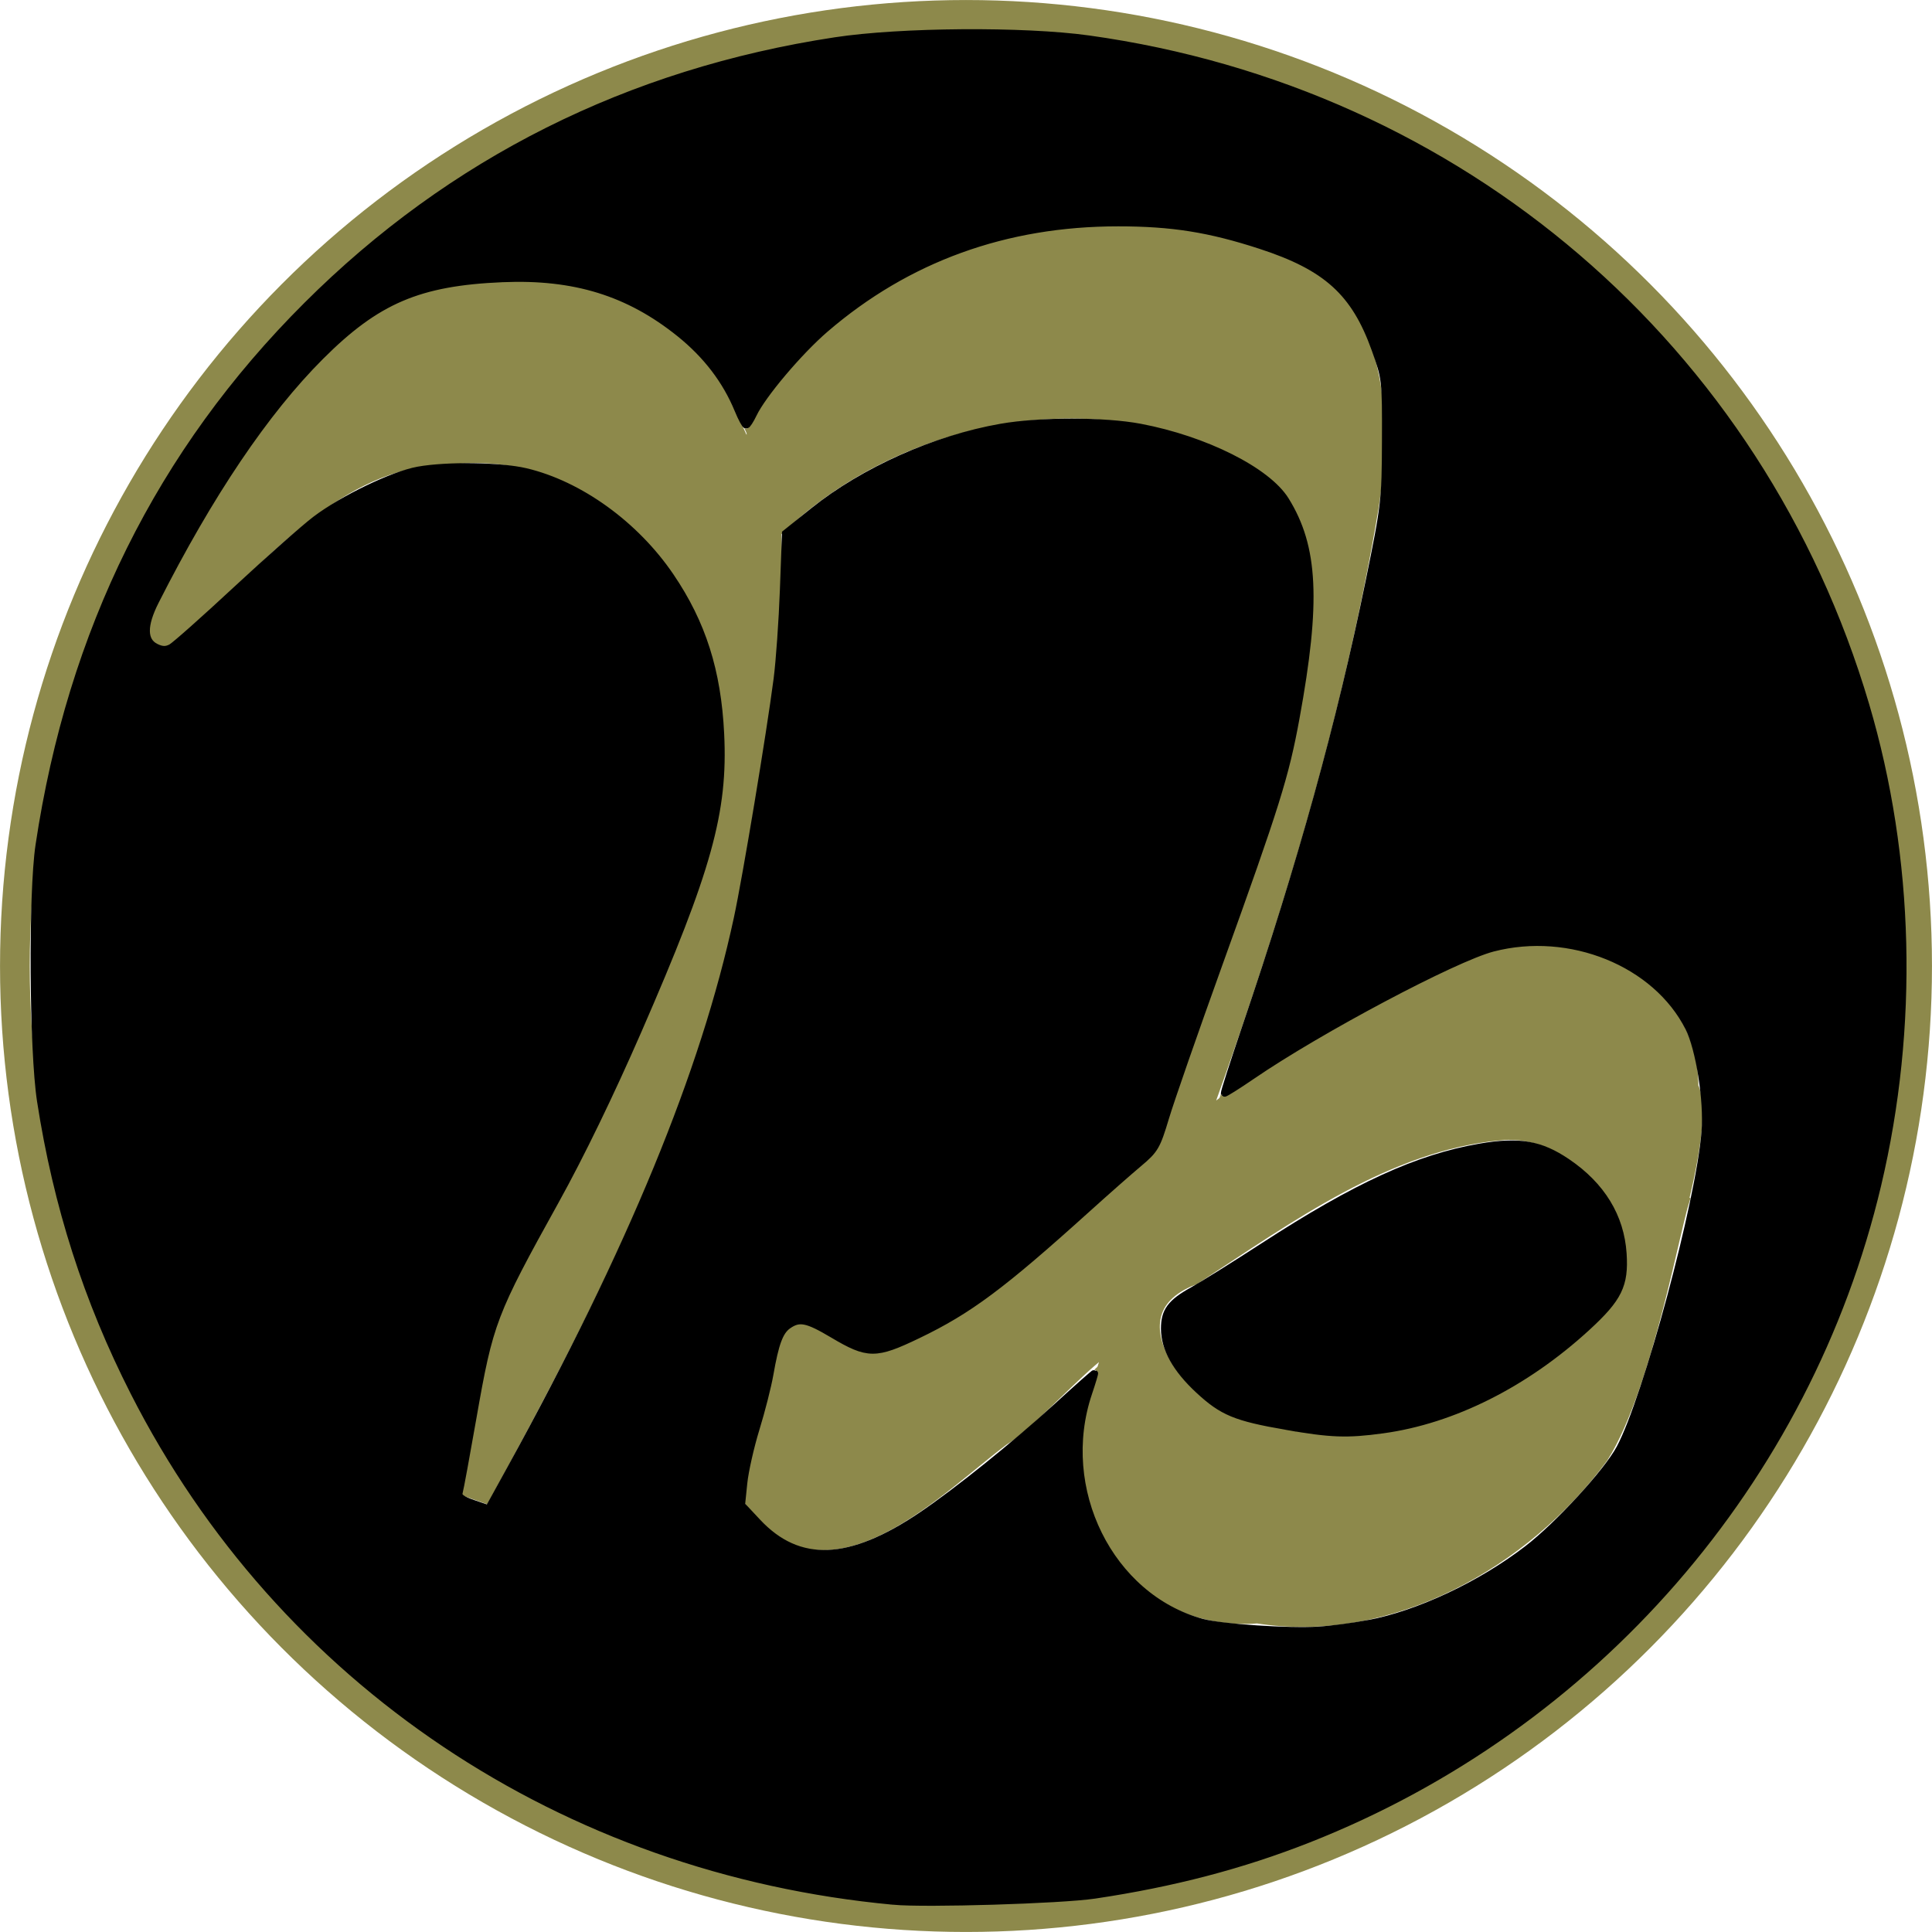 <svg xmlns="http://www.w3.org/2000/svg" viewBox="0 0 34.396 34.396">
  <circle style="fill:none;stroke:#8d894b;stroke-width:0.529" cx="17.198" cy="17.198" r="16.933" />
  <path
     style="fill:#8d894b;fill-opacity:1;stroke:#8d894b;stroke-width:0.529;stroke-opacity:1"
     d="M 19.959,4.236 C 17.471,4.184 14.839,5.424 13.578,7.61 13.326,9.548 12.901,6.691 12.068,6.32 10.903,5.106 8.964,5.03 7.438,5.476 5.816,6.085 4.941,7.705 3.966,9.037 3.701,9.712 1.983,12.344 3.434,10.786 4.772,9.588 6.078,8 8.044,8.003 c 2.57,-0.282 4.778,2.005 5.02,4.467 0.384,2.553 -1.04,4.884 -1.971,7.159 -0.632,1.523 -1.718,2.871 -2.192,4.442 -0.152,0.861 -0.304,1.722 -0.456,2.584 2.086,-3.814 4.128,-7.775 4.69,-12.146 0.301,-1.679 0.593,-3.435 0.506,-5.101 2.325,-2.357 6.474,-3.059 9.2,-1.023 1.269,1.419 0.606,3.621 0.327,5.302 -0.69,2.345 -1.69,4.584 -2.374,6.93 -1.676,1.311 -3.115,3.139 -5.228,3.735 -1.191,-0.166 -1.394,-1.379 -1.609,0.27 -0.113,0.678 -0.506,1.375 -0.446,2.041 1.185,1.719 3.118,-0.311 4.259,-1.162 0.725,-0.425 2.729,-2.957 1.955,-0.904 -0.833,1.928 0.465,4.219 2.666,4.04 2.314,0.375 4.657,-0.96 6.003,-2.782 0.775,-1.23 1.283,-4.175 1.45,-4.602 -0.37,1.213 0.45,-1.359 0.129,-1.864 0.027,-1.989 -2.39,-2.894 -3.974,-2.015 -1.742,0.809 -3.443,1.761 -4.914,3.008 1.357,-3.693 2.542,-7.48 3.196,-11.365 C 24.53,7.406 24.463,5.21 22.524,4.722 21.711,4.391 20.835,4.239 19.959,4.236 Z m 6.716,15.803 c 1.815,-0.196 3.454,2.397 1.87,3.655 -1.57,1.513 -3.828,2.517 -6.022,1.873 -1.423,0.033 -3.202,-2.221 -1.332,-2.944 1.677,-1.094 3.441,-2.387 5.484,-2.584 z" />
  <path
     style="fill:hsl(235,35%,30%);stroke:hsl(235,35%,30%);stroke-width:0.461"
     d="M 60.023,127.735 C 37.84,125.675 18.875,112.969 8.996,93.548 5.842,87.35 3.807,81 2.717,73.963 2.196,70.597 2.133,60.014 2.615,56.797 4.771,42.402 10.749,30.348 20.615,20.506 30.32,10.824 42.265,4.843 56.106,2.735 60.509,2.064 68.783,2.005 73.145,2.612 98.128,6.093 118.248,23.342 125.353,47.37 c 3.035,10.264 3.316,21.606 0.8,32.238 -4.71,19.903 -19.062,36.398 -38.25,43.959 -4.468,1.761 -9.114,2.976 -14.368,3.758 -2.259,0.336 -11.341,0.612 -13.512,0.411 z m 31.912,-18.664 c 3.35,-0.629 7.535,-2.593 10.672,-5.007 2.081,-1.601 5.373,-5.189 6.217,-6.776 1.81,-3.401 5.339,-16.514 5.719,-21.252 0.167,-2.08 -0.379,-5.561 -1.095,-6.984 -2.194,-4.356 -7.967,-6.701 -13.163,-5.348 -2.569,0.669 -11.656,5.489 -16.157,8.571 -0.999,0.684 -1.844,1.214 -1.877,1.177 -0.034,-0.036 0.608,-2.036 1.426,-4.444 3.752,-11.045 6.339,-20.387 8.297,-29.954 1.048,-5.124 1.085,-5.437 1.099,-9.447 0.014,-4.073 0.002,-4.183 -0.7,-6.143 -1.364,-3.81 -3.252,-5.522 -7.683,-6.966 -3.446,-1.123 -5.956,-1.522 -9.574,-1.522 -7.564,0 -14.164,2.394 -19.673,7.135 -1.753,1.509 -4.203,4.407 -4.821,5.702 -0.199,0.416 -0.42,0.757 -0.491,0.756 -0.072,-4.61e-4 -0.322,-0.467 -0.556,-1.036 -0.809,-1.966 -2.116,-3.678 -3.914,-5.124 -3.43,-2.759 -7.073,-3.885 -11.904,-3.681 -5.619,0.238 -8.442,1.445 -12.221,5.224 -3.71,3.71 -7.444,9.248 -11.088,16.445 -0.82,1.62 -0.813,2.657 0.022,3.071 0.409,0.203 0.687,0.211 1.025,0.03 0.255,-0.136 2.231,-1.892 4.392,-3.901 2.161,-2.009 4.551,-4.125 5.312,-4.701 1.843,-1.396 5.207,-3.015 6.897,-3.317 1.942,-0.348 5.525,-0.297 7.218,0.102 3.632,0.856 7.382,3.564 9.736,7.032 2.143,3.156 3.165,6.367 3.371,10.594 0.255,5.227 -0.824,9.105 -5.544,19.931 -1.858,4.262 -3.862,8.392 -5.533,11.406 -4.234,7.635 -4.436,8.164 -5.565,14.603 -0.447,2.55 -0.863,4.808 -0.924,5.016 -0.082,0.282 0.155,0.469 0.927,0.732 l 1.038,0.354 1.48,-2.691 C 42.43,83.871 47.297,72.058 49.531,61.686 c 0.591,-2.744 2.197,-12.403 2.671,-16.064 0.156,-1.204 0.346,-3.899 0.423,-5.989 l 0.14,-3.8 1.888,-1.513 c 3.389,-2.715 8.176,-4.851 12.601,-5.623 2.624,-0.458 6.937,-0.457 9.356,0.002 4.362,0.828 8.53,2.92 9.762,4.901 1.959,3.15 2.135,6.82 0.703,14.64 -0.713,3.896 -1.316,5.821 -5.178,16.539 -1.628,4.517 -3.242,9.157 -3.587,10.309 -0.581,1.94 -0.714,2.169 -1.797,3.075 -0.643,0.539 -2.206,1.916 -3.473,3.06 -5.722,5.167 -7.938,6.817 -11.368,8.467 -2.852,1.372 -3.363,1.369 -5.728,-0.036 -1.731,-1.028 -2.24,-1.13 -2.996,-0.601 -0.558,0.391 -0.854,1.188 -1.222,3.294 -0.14,0.798 -0.557,2.436 -0.928,3.64 -0.371,1.204 -0.741,2.848 -0.824,3.654 l -0.15,1.465 1.075,1.149 c 2.755,2.945 6.194,2.807 11.004,-0.443 2.387,-1.613 6.274,-4.737 9.039,-7.265 1.407,-1.287 2.577,-2.323 2.6,-2.302 0.022,0.021 -0.158,0.625 -0.4,1.342 -2.177,6.447 1.422,13.718 7.621,15.399 1.283,0.348 5.825,0.652 7.83,0.524 0.824,-0.052 2.327,-0.251 3.341,-0.442 z"
     transform="scale(0.265)" />
  <path
     style="fill:hsl(235,35%,30%);stroke:hsl(235,35%,30%);stroke-width:0.461"
     d="m 86.406,95.831 c -3.405,-0.595 -4.28,-0.958 -5.873,-2.432 -1.537,-1.423 -2.307,-2.803 -2.307,-4.135 0,-1.183 0.421,-1.753 1.902,-2.573 0.664,-0.368 2.815,-1.712 4.78,-2.987 6.208,-4.029 10.346,-5.923 14.508,-6.642 2.646,-0.457 4.071,-0.212 5.87,1.007 2.322,1.573 3.602,3.668 3.764,6.16 0.137,2.098 -0.302,2.996 -2.415,4.937 -4.142,3.806 -9.018,6.255 -13.737,6.9 -2.404,0.329 -3.487,0.289 -6.493,-0.236 z"
     transform="scale(0.265)" />
  <path
     style="fill:#8d894b;fill-opacity:1;stroke:#8d894b;stroke-width:0.008"
     d="m 81.843,74.02 c 0.002,-0.004 0.044,-0.122 0.094,-0.262 0.05,-0.14 0.092,-0.255 0.092,-0.256 6.51e-4,-6.51e-4 0.013,0.024 0.027,0.054 l 0.025,0.055 0.041,0.026 c 0.022,0.014 0.047,0.029 0.055,0.034 0.019,0.01 0.078,0.018 0.107,0.015 0.016,-0.002 0.022,-0.001 0.019,0.001 -0.002,0.002 -0.034,0.026 -0.071,0.053 -0.037,0.027 -0.138,0.103 -0.227,0.169 -0.088,0.066 -0.162,0.12 -0.163,0.12 -0.002,0 -0.002,-0.003 -1.82e-4,-0.007 z"
     transform="scale(0.265)" />
  <path
     style="fill:#8d894b;fill-opacity:1;stroke:#8d894b;stroke-width:0.008"
     d="m 50.179,29.136 c -0.069,-0.148 -0.165,-0.358 -0.165,-0.36 0,-9.18e-4 0.01,0.002 0.022,0.007 0.081,0.033 0.185,0.018 0.258,-0.036 0.007,-0.005 0.014,-0.009 0.015,-0.007 0.004,0.004 -0.069,0.508 -0.074,0.514 -7.07e-4,7.07e-4 -0.026,-0.052 -0.056,-0.117 z"
     transform="scale(0.265)" />
  <path
     style="fill:#8d894b;fill-opacity:1;stroke:#8d894b;stroke-width:0.008"
     d="m 73.761,92.169 c -0.004,-0.013 -0.051,-0.083 -0.06,-0.089 -0.003,-0.002 -0.045,-0.015 -0.093,-0.028 -0.048,-0.013 -0.09,-0.026 -0.092,-0.027 -0.003,-0.001 0.049,-0.049 0.125,-0.115 0.135,-0.117 0.301,-0.257 0.302,-0.255 0.002,0.002 -0.149,0.453 -0.174,0.518 l -0.004,0.009 z"
     transform="scale(0.265)" />
</svg>
